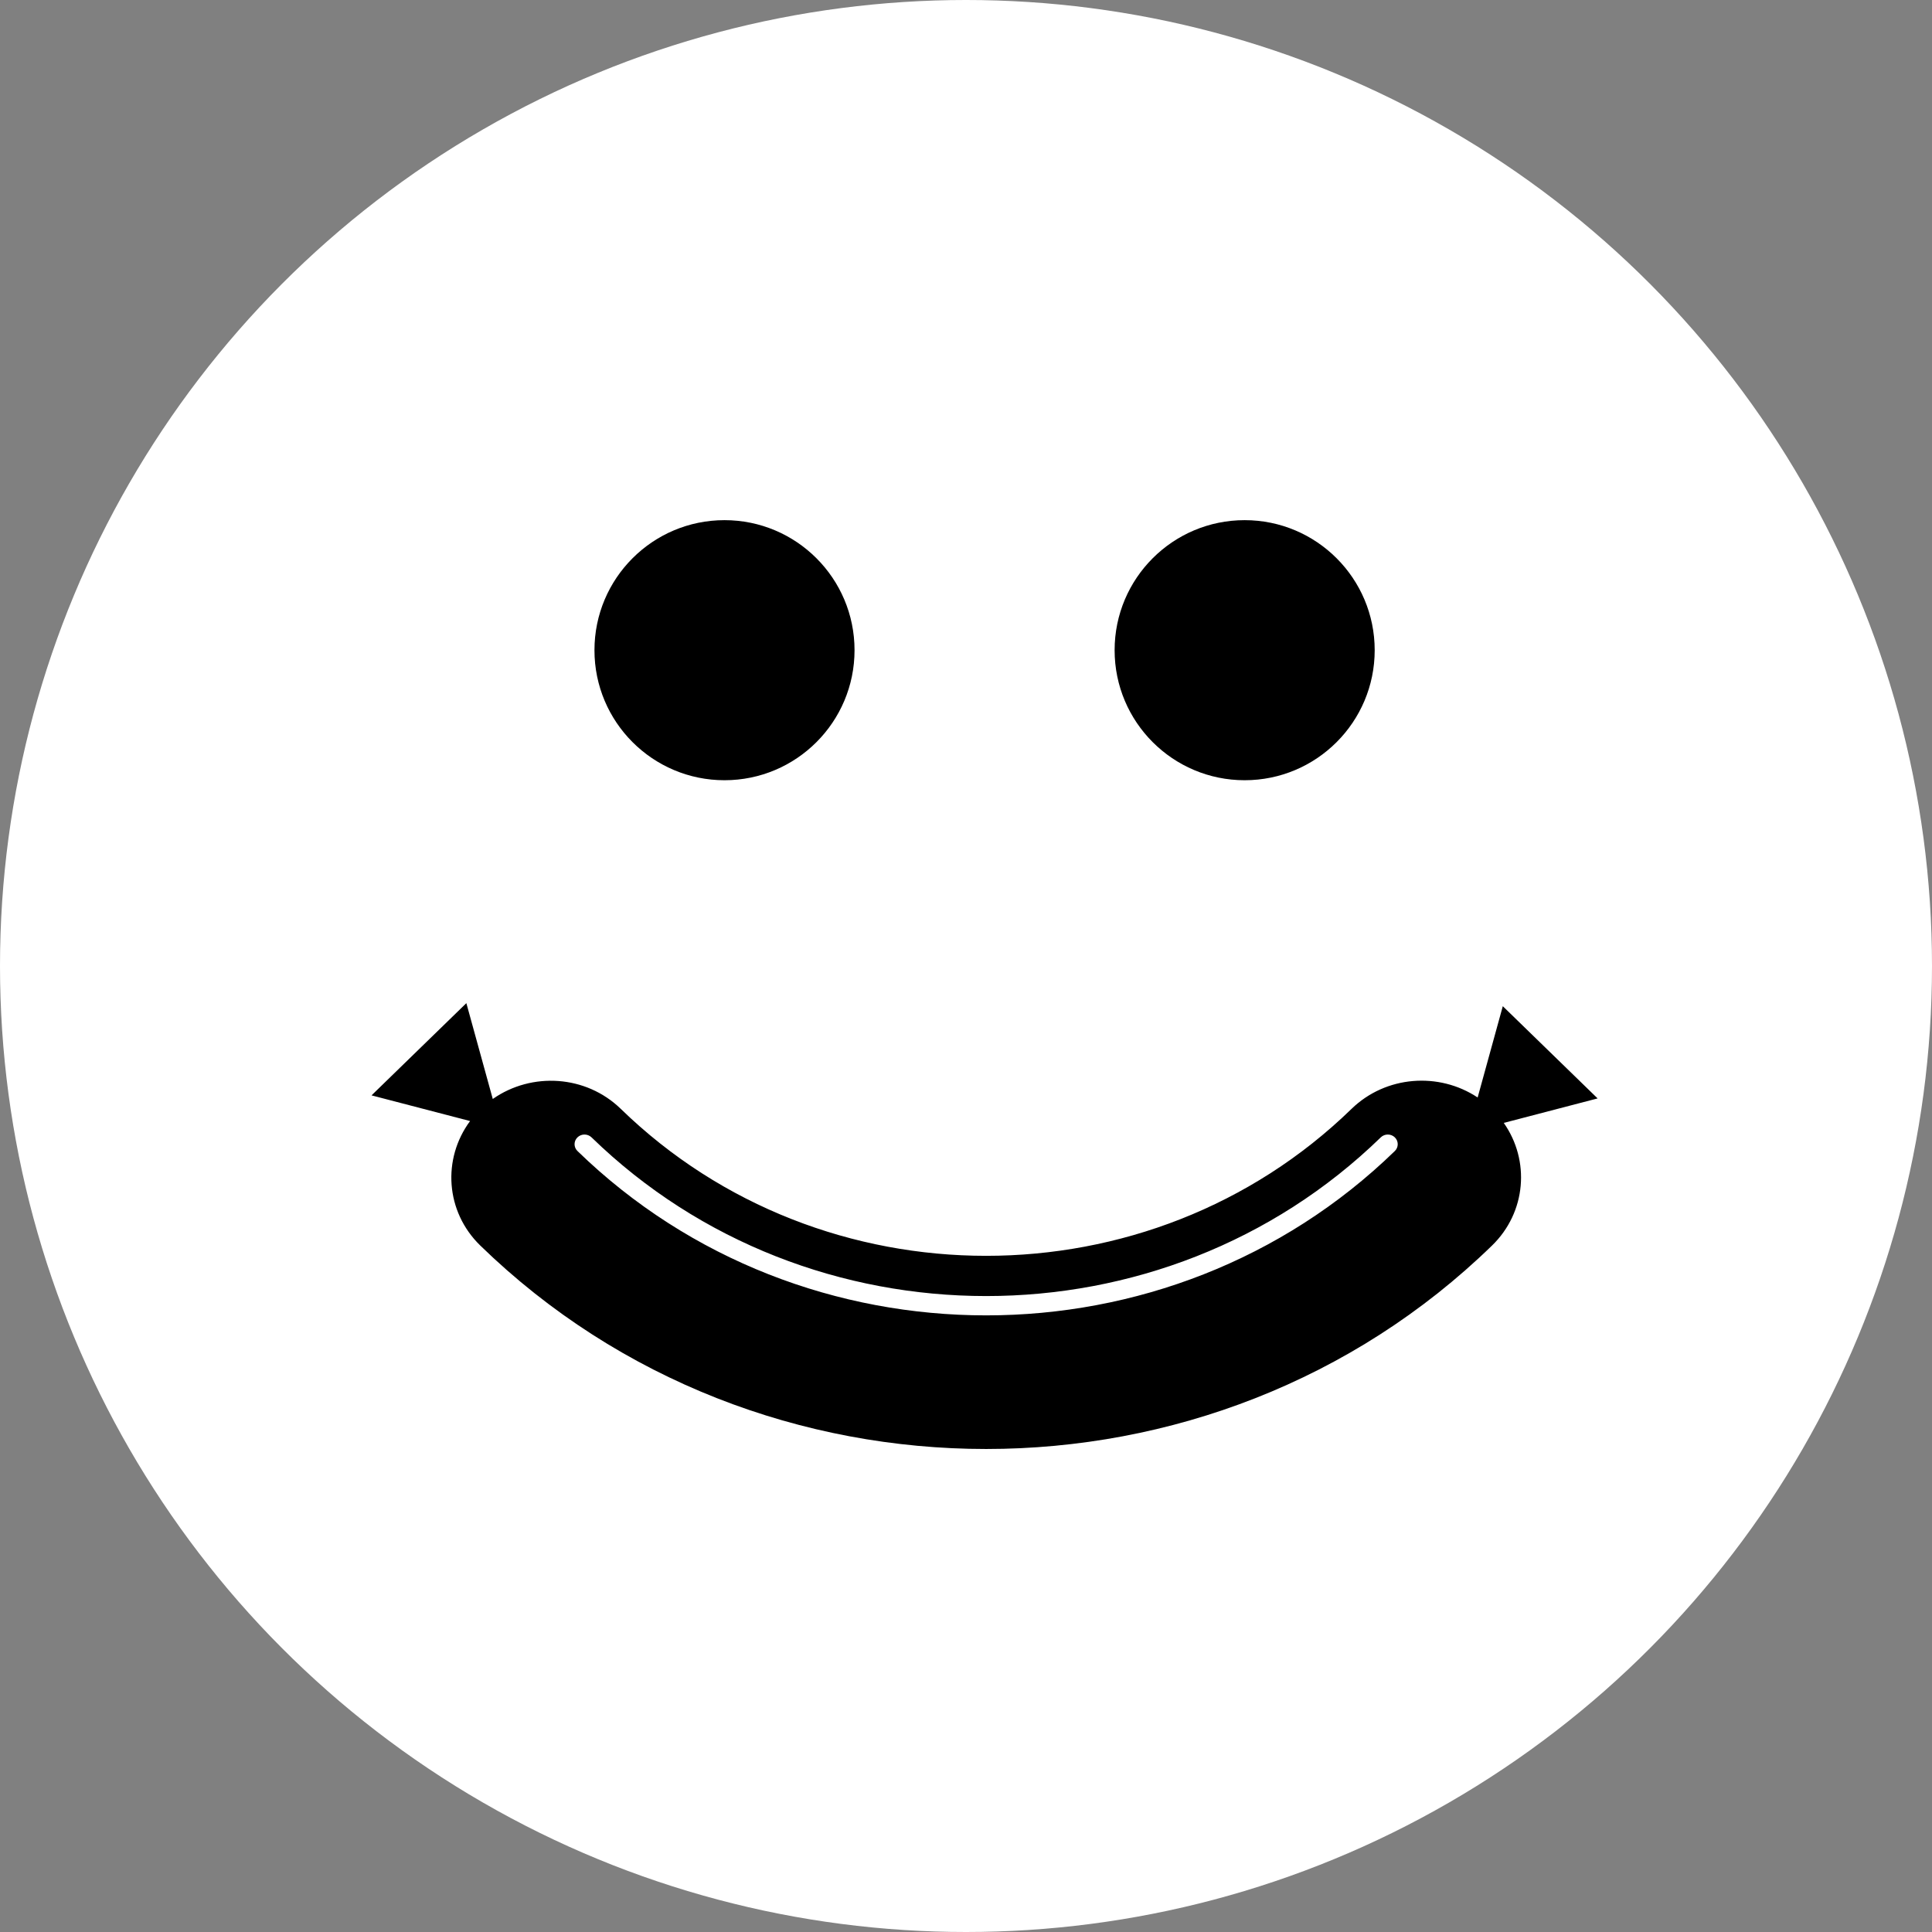 <svg xmlns="http://www.w3.org/2000/svg" xmlns:xlink="http://www.w3.org/1999/xlink" width="52" height="52" version="1.1" viewBox="0 0 52 52"><rect x="0" y="0" width="52" height="52" fill="#808080" stroke="none"/><title>menu / profile</title><desc>Created with Sketch.</desc><g id="Page-1" fill="none" fill-rule="evenodd" stroke="none" stroke-width="1"><g id="Landing-page" transform="translate(-1350, -38)"><g id="menu-/-profile" transform="translate(1350, 38)"><circle id="Oval-Copy-4" cx="26" cy="26" r="26" fill="#FFF"/><path id="Fill-1" fill="#000" d="M15.543,30.98 C15.438,30.879 15.438,30.714 15.543,30.612 C15.647,30.511 15.816,30.511 15.921,30.612 C21.777,36.307 31.307,36.308 37.164,30.612 C37.268,30.511 37.438,30.511 37.542,30.612 C37.646,30.714 37.646,30.879 37.542,30.98 C31.477,36.878 21.608,36.878 15.543,30.98 M40.474,30.223 L43,29.564 L40.448,27.082 L39.771,29.539 C38.73,28.847 37.3,28.948 36.376,29.846 C30.953,35.119 22.131,35.119 16.709,29.846 C15.769,28.932 14.308,28.848 13.263,29.579 L12.552,27 L10,29.482 L12.652,30.173 C11.9,31.19 11.987,32.61 12.927,33.524 C20.434,40.825 32.65,40.825 40.158,33.524 C41.082,32.626 41.185,31.235 40.474,30.223"/><g id="Group" fill="#000" stroke-width="1" transform="translate(16, 14)"><path id="Fill-4" d="M0,3.5 C0,5.433 1.567,7 3.5,7 C5.433,7 7,5.433 7,3.5 C7,1.567 5.433,0 3.5,0 C1.567,0 0,1.567 0,3.5"/><path id="Fill-6" d="M14,3.5 C14,5.433 15.567,7 17.5,7 C19.433,7 21,5.433 21,3.5 C21,1.567 19.433,0 17.5,0 C15.567,0 14,1.567 14,3.5"/></g></g></g></g></svg>